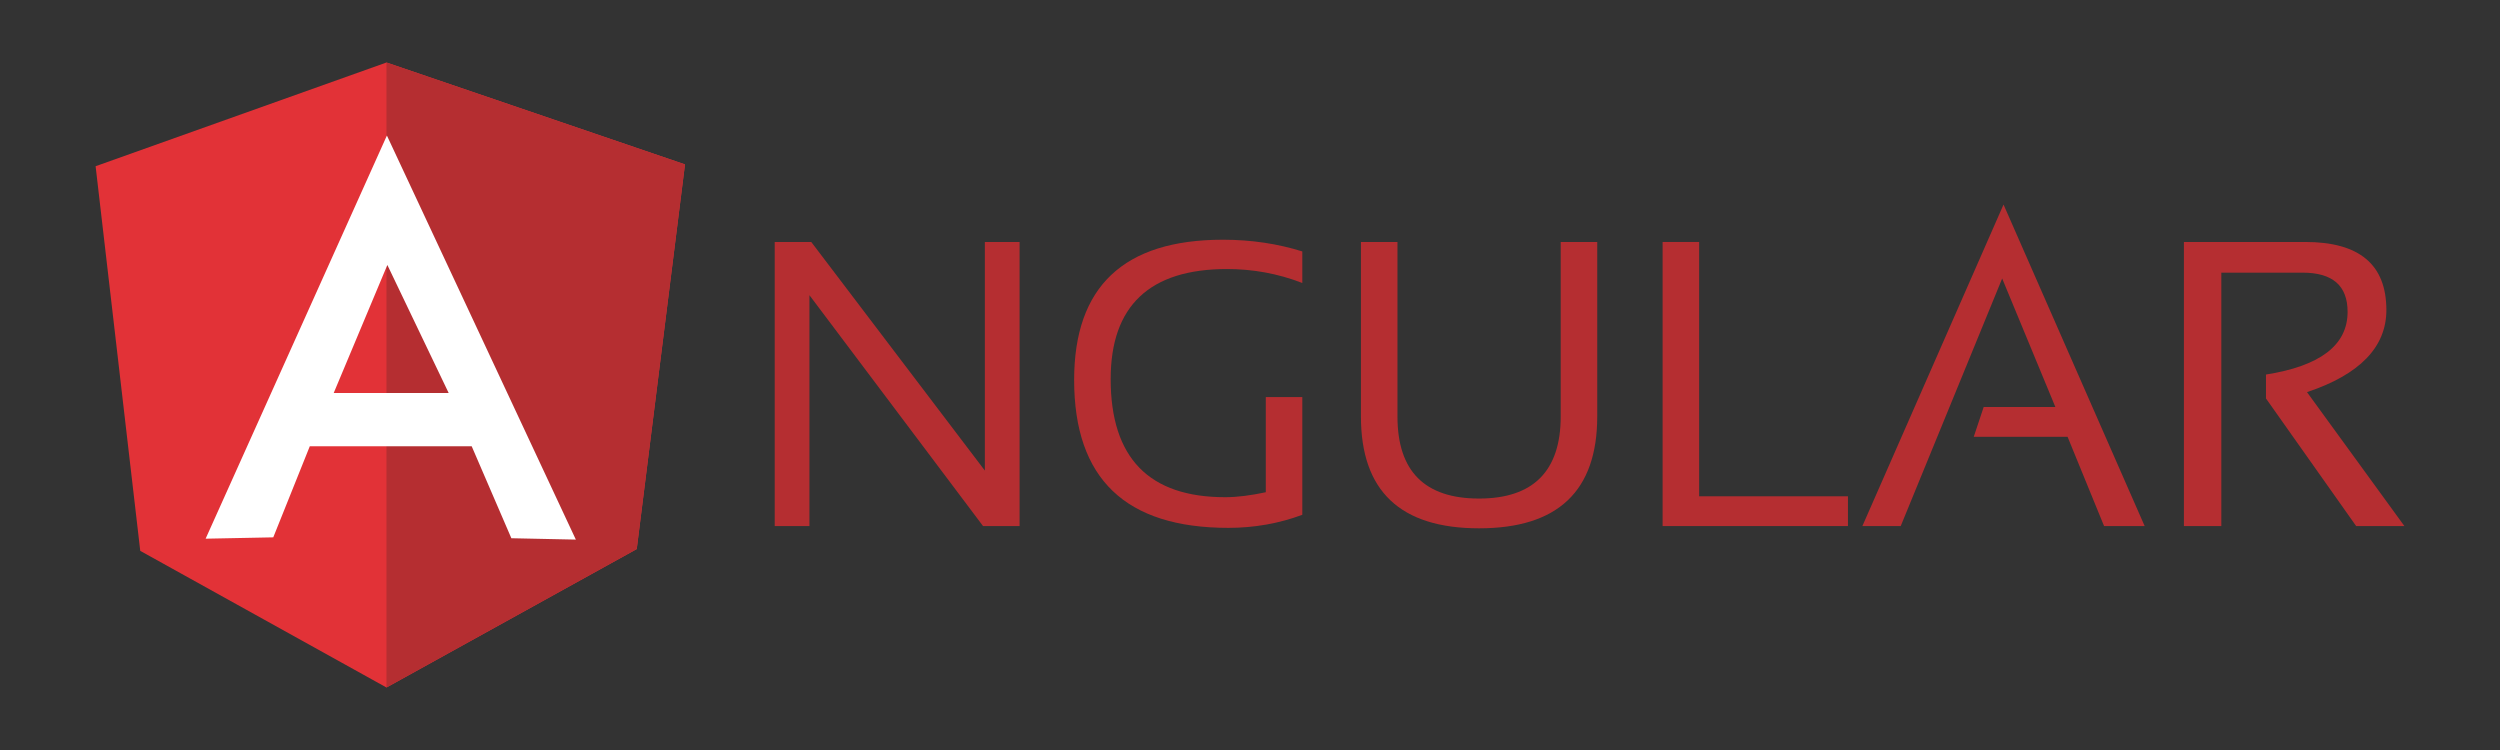 <svg width="160" height="48" viewBox="0 0 160 48" fill="none" xmlns="http://www.w3.org/2000/svg">
<rect x="0" y="0" width="160" height="48" fill="#333333" stroke="none"/>
<path d="M121.646 33.668H119.192L128.226 13.091L137.259 33.668H134.661L132.324 27.954H126.321L126.956 26.049H131.544L128.139 17.824L121.646 33.668Z" fill="#B52E31"/>
<path d="M78.615 33.783C80.289 33.783 81.876 33.495 83.348 32.947V25.414H81.011V31.503C80.058 31.706 79.192 31.821 78.413 31.821C73.536 31.821 71.083 29.31 71.083 24.26C71.083 19.584 73.565 17.218 78.529 17.218C80.174 17.218 81.79 17.506 83.348 18.112V16.092C81.79 15.602 80.087 15.342 78.269 15.342C71.92 15.342 68.745 18.343 68.745 24.317C68.745 30.638 72.035 33.783 78.615 33.783Z" fill="#B52E31"/>
<path d="M49.582 15.486V33.668H51.804V18.892L62.915 33.668H65.253V15.486H63.031V30.118L51.92 15.486H49.582Z" fill="#B52E31"/>
<path d="M87.1 26.655V15.486H89.438V26.655C89.438 30.147 91.169 31.907 94.661 31.907C98.125 31.907 99.885 30.147 99.885 26.655V15.486H102.223V26.655C102.223 31.417 99.712 33.812 94.661 33.812C89.611 33.812 87.1 31.417 87.1 26.655Z" fill="#B52E31"/>
<path d="M108.745 31.763V15.486H106.407V33.668H118.269V31.763H108.745Z" fill="#B52E31"/>
<path d="M139.77 15.486V33.668H142.165V17.449H147.36C149.293 17.449 150.246 18.286 150.246 19.959C150.246 22.095 148.485 23.423 145.022 23.971V25.501L150.794 33.668H153.882L147.648 25.096C151.025 23.971 152.728 22.21 152.728 19.844C152.728 16.929 150.996 15.486 147.533 15.486H139.77Z" fill="#B52E31"/>
<path fill-rule="evenodd" clip-rule="evenodd" d="M6.119 10.638L24.734 4L43.839 10.522L40.751 35.14L24.734 44L8.976 35.255L6.119 10.638Z" fill="#E23237"/>
<path fill-rule="evenodd" clip-rule="evenodd" d="M43.84 10.522L24.734 4V44L40.752 35.14L43.84 10.522Z" fill="#B52E31"/>
<path fill-rule="evenodd" clip-rule="evenodd" d="M24.762 8.675L13.16 34.476L17.489 34.39L19.827 28.56H24.762H30.188L32.727 34.447L36.854 34.534L24.762 8.675ZM24.791 16.958L28.716 25.154H24.964H24.762H21.356L24.791 16.958Z" fill="white"/>
</svg>
